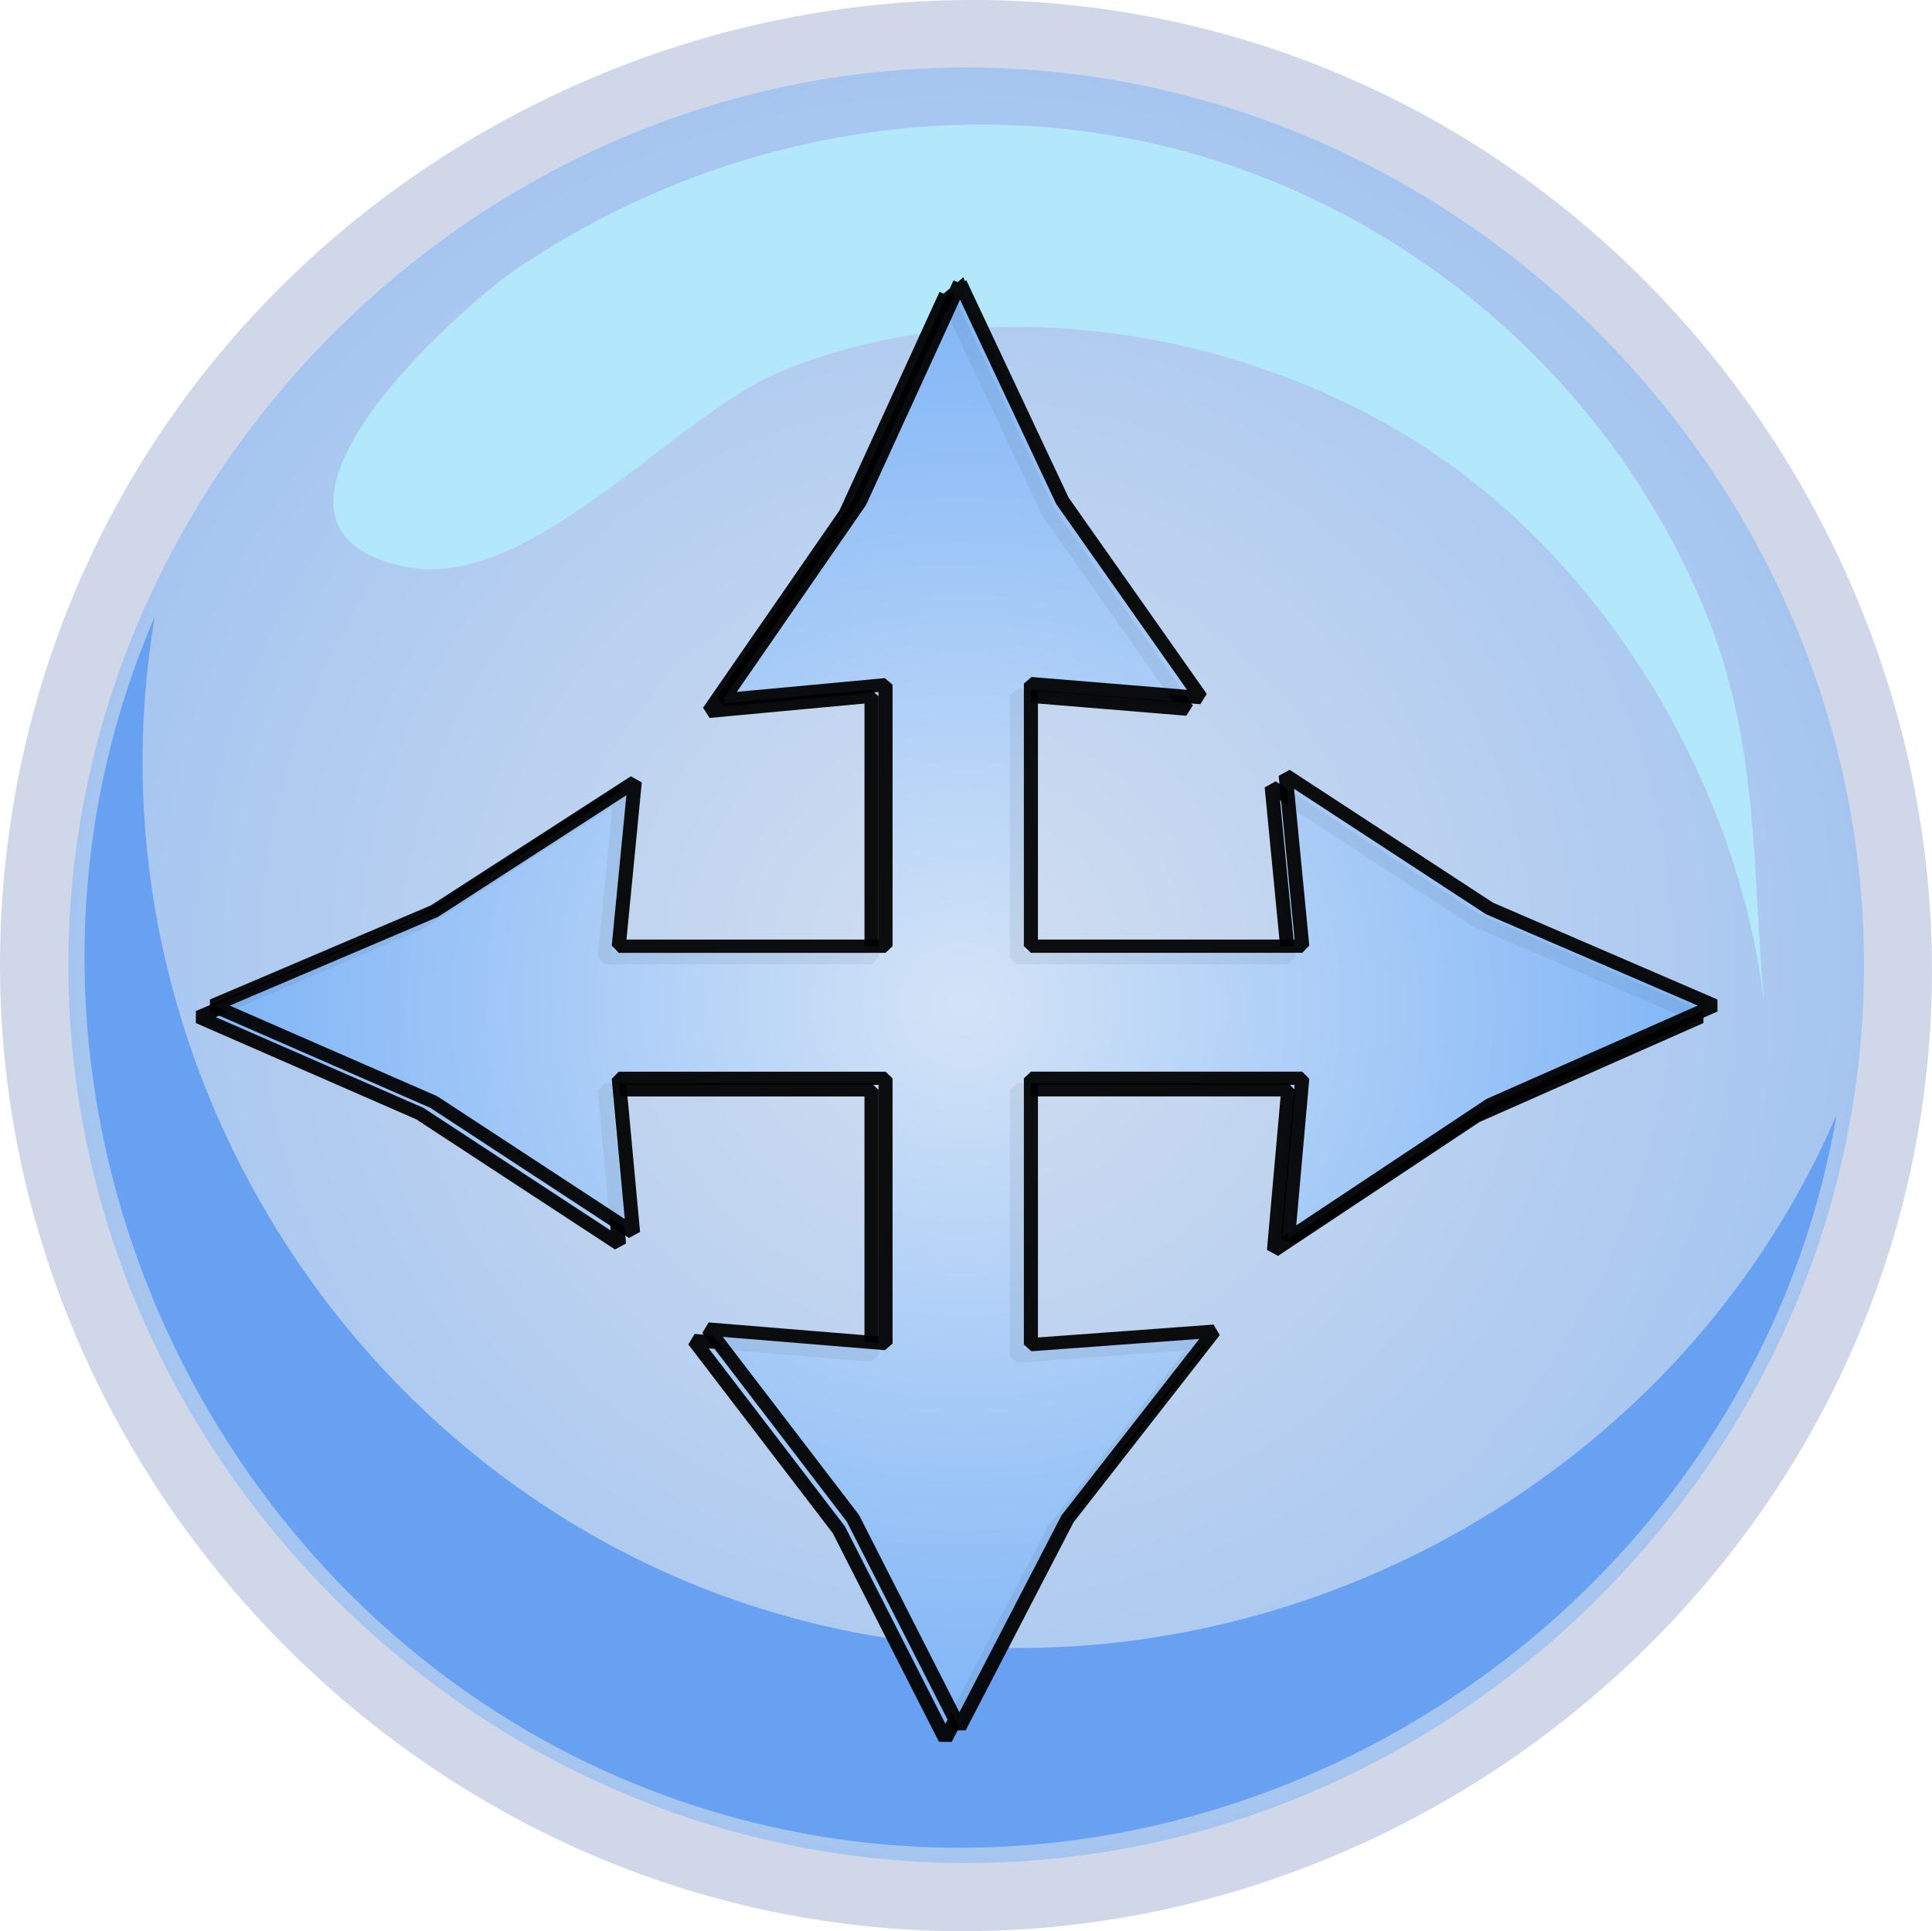 <?xml version="1.0" encoding="UTF-8" standalone="no"?>
<!-- Generator: Adobe Illustrator 12.0.0, SVG Export Plug-In . SVG Version: 6.00 Build 51448)  -->

<svg
   xmlns:dc="http://purl.org/dc/elements/1.1/"
   xmlns:cc="http://creativecommons.org/ns#"
   xmlns:rdf="http://www.w3.org/1999/02/22-rdf-syntax-ns#"
   xmlns:svg="http://www.w3.org/2000/svg"
   xmlns="http://www.w3.org/2000/svg"
   xmlns:xlink="http://www.w3.org/1999/xlink"
   xmlns:sodipodi="http://sodipodi.sourceforge.net/DTD/sodipodi-0.dtd"
   xmlns:inkscape="http://www.inkscape.org/namespaces/inkscape"
   height="137.787"
   id="Layer_1"
   inkscape:version="0.48.4 r9939"
   sodipodi:docname="direction.svg"
   sodipodi:version="0.32"
   space="preserve"
   style="overflow:visible;enable-background:new 0 0 137.829 137.787;"
   version="1.1"
   viewBox="0 0 137.829 137.787"
   width="137.829"
   inkscape:export-filename="C:\Users\alfred.glickman\Desktop\ludei\direction.png"
   inkscape:export-xdpi="90"
   inkscape:export-ydpi="90">
  <defs
     id="defs23">
    <radialGradient
       r="64.053"
       id="XMLID_2_"
       gradientUnits="userSpaceOnUse"
       cy="68.87"
       cx="68.929">
      <stop
         style="stop-color:#D4E4F7"
         offset="0"
         id="stop8" />
      <stop
         style="stop-color:#7FB5F7"
         offset="1"
         id="stop10" />
    </radialGradient>
    <radialGradient
       inkscape:collect="always"
       xlink:href="#XMLID_2_"
       id="radialGradient12690"
       gradientUnits="userSpaceOnUse"
       cx="68.929"
       cy="68.87"
       r="64.053" />
    <radialGradient
       inkscape:collect="always"
       xlink:href="#XMLID_2_"
       id="radialGradient13213"
       cx="53.035"
       cy="39.997"
       fx="53.035"
       fy="39.997"
       r="31.768"
       gradientTransform="matrix(1,0,0,1.146,0,-5.83)"
       gradientUnits="userSpaceOnUse" />
    <radialGradient
       inkscape:collect="always"
       xlink:href="#XMLID_2_"
       id="radialGradient13249"
       gradientUnits="userSpaceOnUse"
       gradientTransform="matrix(1,0,0,1.146,0,-5.83)"
       cx="53.035"
       cy="39.997"
       fx="53.035"
       fy="39.997"
       r="31.768" />
    <filter
       inkscape:collect="always"
       id="filter13275">
      <feGaussianBlur
         inkscape:collect="always"
         stdDeviation="1.357"
         id="feGaussianBlur13277" />
    </filter>
    <radialGradient
       inkscape:collect="always"
       xlink:href="#XMLID_2_"
       id="radialGradient3017"
       gradientUnits="userSpaceOnUse"
       cx="68.929"
       cy="68.87"
       r="64.053" />
    <radialGradient
       inkscape:collect="always"
       xlink:href="#XMLID_2_"
       id="radialGradient3019"
       gradientUnits="userSpaceOnUse"
       gradientTransform="matrix(1,0,0,1.146,0,-5.83)"
       cx="53.035"
       cy="39.997"
       fx="53.035"
       fy="39.997"
       r="31.768" />
    <radialGradient
       inkscape:collect="always"
       xlink:href="#XMLID_2_"
       id="radialGradient3021"
       gradientUnits="userSpaceOnUse"
       gradientTransform="matrix(1,0,0,1.146,0,-5.83)"
       cx="53.035"
       cy="39.997"
       fx="53.035"
       fy="39.997"
       r="31.768" />
    <radialGradient
       inkscape:collect="always"
       xlink:href="#XMLID_2_"
       id="radialGradient3028"
       gradientUnits="userSpaceOnUse"
       cx="68.929"
       cy="68.87"
       r="64.053" />
    <radialGradient
       inkscape:collect="always"
       xlink:href="#XMLID_2_"
       id="radialGradient3035"
       gradientUnits="userSpaceOnUse"
       gradientTransform="matrix(1,0,0,1.146,0,-5.83)"
       cx="53.035"
       cy="39.997"
       fx="53.035"
       fy="39.997"
       r="31.768" />
    <radialGradient
       inkscape:collect="always"
       xlink:href="#XMLID_2_"
       id="radialGradient3037"
       gradientUnits="userSpaceOnUse"
       gradientTransform="matrix(1,0,0,1.146,0,-5.83)"
       cx="53.035"
       cy="39.997"
       fx="53.035"
       fy="39.997"
       r="31.768" />
    <radialGradient
       inkscape:collect="always"
       xlink:href="#XMLID_2_-7"
       id="radialGradient3035-1"
       gradientUnits="userSpaceOnUse"
       gradientTransform="matrix(1,0,0,1.146,0,-5.83)"
       cx="53.035"
       cy="39.997"
       fx="53.035"
       fy="39.997"
       r="31.768" />
    <radialGradient
       r="64.053"
       id="XMLID_2_-7"
       gradientUnits="userSpaceOnUse"
       cy="68.87"
       cx="68.929">
      <stop
         style="stop-color:#D4E4F7"
         offset="0"
         id="stop8-4" />
      <stop
         style="stop-color:#7FB5F7"
         offset="1"
         id="stop10-0" />
    </radialGradient>
    <filter
       color-interpolation-filters="sRGB"
       inkscape:collect="always"
       id="filter13275-9">
      <feGaussianBlur
         inkscape:collect="always"
         stdDeviation="1.357"
         id="feGaussianBlur13277-4" />
    </filter>
    <radialGradient
       inkscape:collect="always"
       xlink:href="#XMLID_2_-7"
       id="radialGradient3037-8"
       gradientUnits="userSpaceOnUse"
       gradientTransform="matrix(1,0,0,1.146,0,-5.83)"
       cx="53.035"
       cy="39.997"
       fx="53.035"
       fy="39.997"
       r="31.768" />
    <radialGradient
       r="64.053"
       id="radialGradient3089"
       gradientUnits="userSpaceOnUse"
       cy="68.87"
       cx="68.929">
      <stop
         style="stop-color:#D4E4F7"
         offset="0"
         id="stop3091" />
      <stop
         style="stop-color:#7FB5F7"
         offset="1"
         id="stop3093" />
    </radialGradient>
    <radialGradient
       r="31.768"
       fy="39.997"
       fx="53.035"
       cy="39.997"
       cx="53.035"
       gradientTransform="matrix(1,0,0,1.146,0,-5.83)"
       gradientUnits="userSpaceOnUse"
       id="radialGradient3098"
       xlink:href="#XMLID_2_-7"
       inkscape:collect="always" />
    <radialGradient
       inkscape:collect="always"
       xlink:href="#XMLID_2_-7-5"
       id="radialGradient3035-1-5"
       gradientUnits="userSpaceOnUse"
       gradientTransform="matrix(1,0,0,1.146,0,-5.83)"
       cx="53.035"
       cy="39.997"
       fx="53.035"
       fy="39.997"
       r="31.768" />
    <radialGradient
       r="64.053"
       id="XMLID_2_-7-5"
       gradientUnits="userSpaceOnUse"
       cy="68.87"
       cx="68.929">
      <stop
         style="stop-color:#D4E4F7"
         offset="0"
         id="stop8-4-1" />
      <stop
         style="stop-color:#7FB5F7"
         offset="1"
         id="stop10-0-7" />
    </radialGradient>
    <filter
       color-interpolation-filters="sRGB"
       inkscape:collect="always"
       id="filter13275-9-1">
      <feGaussianBlur
         inkscape:collect="always"
         stdDeviation="1.357"
         id="feGaussianBlur13277-4-1" />
    </filter>
    <radialGradient
       r="31.768"
       fy="39.997"
       fx="53.035"
       cy="39.997"
       cx="53.035"
       gradientTransform="matrix(1,0,0,1.146,0,-5.83)"
       gradientUnits="userSpaceOnUse"
       id="radialGradient3098-5"
       xlink:href="#XMLID_2_-7-5"
       inkscape:collect="always" />
    <radialGradient
       r="64.053"
       id="radialGradient3150"
       gradientUnits="userSpaceOnUse"
       cy="68.87"
       cx="68.929">
      <stop
         style="stop-color:#D4E4F7"
         offset="0"
         id="stop3152" />
      <stop
         style="stop-color:#7FB5F7"
         offset="1"
         id="stop3154" />
    </radialGradient>
    <radialGradient
       r="31.768"
       fy="39.997"
       fx="53.035"
       cy="39.997"
       cx="53.035"
       gradientTransform="matrix(1,0,0,1.146,0,-5.83)"
       gradientUnits="userSpaceOnUse"
       id="radialGradient3159"
       xlink:href="#XMLID_2_-7-5"
       inkscape:collect="always" />
    <radialGradient
       inkscape:collect="always"
       xlink:href="#XMLID_2_-7-4"
       id="radialGradient3035-1-1"
       gradientUnits="userSpaceOnUse"
       gradientTransform="matrix(1,0,0,1.146,0,-5.83)"
       cx="53.035"
       cy="39.997"
       fx="53.035"
       fy="39.997"
       r="31.768" />
    <radialGradient
       r="64.053"
       id="XMLID_2_-7-4"
       gradientUnits="userSpaceOnUse"
       cy="68.87"
       cx="68.929">
      <stop
         style="stop-color:#D4E4F7"
         offset="0"
         id="stop8-4-2" />
      <stop
         style="stop-color:#7FB5F7"
         offset="1"
         id="stop10-0-3" />
    </radialGradient>
    <filter
       color-interpolation-filters="sRGB"
       inkscape:collect="always"
       id="filter13275-9-2">
      <feGaussianBlur
         inkscape:collect="always"
         stdDeviation="1.357"
         id="feGaussianBlur13277-4-2" />
    </filter>
    <radialGradient
       r="31.768"
       fy="39.997"
       fx="53.035"
       cy="39.997"
       cx="53.035"
       gradientTransform="matrix(1,0,0,1.146,0,-5.83)"
       gradientUnits="userSpaceOnUse"
       id="radialGradient3098-1"
       xlink:href="#XMLID_2_-7-4"
       inkscape:collect="always" />
    <radialGradient
       r="64.053"
       id="radialGradient3150-6"
       gradientUnits="userSpaceOnUse"
       cy="68.87"
       cx="68.929">
      <stop
         style="stop-color:#D4E4F7"
         offset="0"
         id="stop3152-8" />
      <stop
         style="stop-color:#7FB5F7"
         offset="1"
         id="stop3154-5" />
    </radialGradient>
    <radialGradient
       r="31.768"
       fy="39.997"
       fx="53.035"
       cy="39.997"
       cx="53.035"
       gradientTransform="matrix(1,0,0,1.146,0,-5.83)"
       gradientUnits="userSpaceOnUse"
       id="radialGradient3159-7"
       xlink:href="#XMLID_2_-7-4"
       inkscape:collect="always" />
    <radialGradient
       inkscape:collect="always"
       xlink:href="#XMLID_2_-7-4-2"
       id="radialGradient3035-1-1-9"
       gradientUnits="userSpaceOnUse"
       gradientTransform="matrix(1,0,0,1.146,0,-5.83)"
       cx="53.035"
       cy="39.997"
       fx="53.035"
       fy="39.997"
       r="31.768" />
    <radialGradient
       r="64.053"
       id="XMLID_2_-7-4-2"
       gradientUnits="userSpaceOnUse"
       cy="68.87"
       cx="68.929">
      <stop
         style="stop-color:#D4E4F7"
         offset="0"
         id="stop8-4-2-7" />
      <stop
         style="stop-color:#7FB5F7"
         offset="1"
         id="stop10-0-3-9" />
    </radialGradient>
    <radialGradient
       r="31.768"
       fy="39.997"
       fx="53.035"
       cy="39.997"
       cx="53.035"
       gradientTransform="matrix(1,0,0,1.146,0,-5.83)"
       gradientUnits="userSpaceOnUse"
       id="radialGradient3159-7-3"
       xlink:href="#XMLID_2_-7-4-2"
       inkscape:collect="always" />
    <radialGradient
       r="64.053"
       id="radialGradient3244"
       gradientUnits="userSpaceOnUse"
       cy="68.87"
       cx="68.929">
      <stop
         style="stop-color:#D4E4F7"
         offset="0"
         id="stop3246" />
      <stop
         style="stop-color:#7FB5F7"
         offset="1"
         id="stop3248" />
    </radialGradient>
    <radialGradient
       r="31.768"
       fy="39.997"
       fx="53.035"
       cy="39.997"
       cx="53.035"
       gradientTransform="matrix(1,0,0,1.146,0,-5.83)"
       gradientUnits="userSpaceOnUse"
       id="radialGradient3253"
       xlink:href="#XMLID_2_-7-4-2"
       inkscape:collect="always" />
    <radialGradient
       r="31.768"
       fy="39.997"
       fx="53.035"
       cy="39.997"
       cx="53.035"
       gradientTransform="matrix(1,0,0,1.146,0,-5.83)"
       gradientUnits="userSpaceOnUse"
       id="radialGradient3159-7-7"
       xlink:href="#XMLID_2_-7-4-9"
       inkscape:collect="always" />
    <radialGradient
       r="64.053"
       id="XMLID_2_-7-4-9"
       gradientUnits="userSpaceOnUse"
       cy="68.87"
       cx="68.929">
      <stop
         style="stop-color:#D4E4F7"
         offset="0"
         id="stop8-4-2-3" />
      <stop
         style="stop-color:#7FB5F7"
         offset="1"
         id="stop10-0-3-1" />
    </radialGradient>
    <radialGradient
       r="31.768"
       fy="39.997"
       fx="53.035"
       cy="39.997"
       cx="53.035"
       gradientTransform="matrix(1,0,0,1.146,0,-5.83)"
       gradientUnits="userSpaceOnUse"
       id="radialGradient3364"
       xlink:href="#XMLID_2_-7-4-9"
       inkscape:collect="always" />
    <radialGradient
       inkscape:collect="always"
       xlink:href="#XMLID_2_-7-4-9"
       id="radialGradient4231"
       cx="-123.484"
       cy="58.484"
       fx="-123.484"
       fy="58.484"
       r="41.368"
       gradientTransform="matrix(1,0,0,1.021,-6.889,-50.228)"
       gradientUnits="userSpaceOnUse" />
    <radialGradient
       inkscape:collect="always"
       xlink:href="#XMLID_2_"
       id="radialGradient4235"
       gradientUnits="userSpaceOnUse"
       gradientTransform="matrix(1,0,0,1.146,0,-5.83)"
       cx="53.035"
       cy="39.997"
       fx="53.035"
       fy="39.997"
       r="31.768" />
    <radialGradient
       inkscape:collect="always"
       xlink:href="#XMLID_2_"
       id="radialGradient4237"
       gradientUnits="userSpaceOnUse"
       gradientTransform="matrix(1,0,0,1.146,0,-5.83)"
       cx="53.035"
       cy="39.997"
       fx="53.035"
       fy="39.997"
       r="31.768" />
    <radialGradient
       inkscape:collect="always"
       xlink:href="#XMLID_2_-7-4-9-2"
       id="radialGradient4231-8"
       cx="-123.484"
       cy="58.484"
       fx="-123.484"
       fy="58.484"
       r="41.368"
       gradientTransform="matrix(1,0,0,1.021,0,-1.237)"
       gradientUnits="userSpaceOnUse" />
    <radialGradient
       r="64.053"
       id="XMLID_2_-7-4-9-2"
       gradientUnits="userSpaceOnUse"
       cy="68.87"
       cx="68.929">
      <stop
         style="stop-color:#D4E4F7"
         offset="0"
         id="stop8-4-2-3-0" />
      <stop
         style="stop-color:#7FB5F7"
         offset="1"
         id="stop10-0-3-1-5" />
    </radialGradient>
    <radialGradient
       r="41.368"
       fy="58.484"
       fx="-123.484"
       cy="58.484"
       cx="-123.484"
       gradientTransform="matrix(1,0,0,1.021,-7.655,-49.56)"
       gradientUnits="userSpaceOnUse"
       id="radialGradient4254"
       xlink:href="#XMLID_2_-7-4-9-2"
       inkscape:collect="always" />
    <filter
       inkscape:collect="always"
       id="filter4349">
      <feGaussianBlur
         inkscape:collect="always"
         stdDeviation="1.698"
         id="feGaussianBlur4351" />
    </filter>
    <radialGradient
       inkscape:collect="always"
       xlink:href="#XMLID_2_-7-4-9-2"
       id="radialGradient4357"
       gradientUnits="userSpaceOnUse"
       gradientTransform="matrix(1,0,0,1.021,-7.655,-49.56)"
       cx="-123.484"
       cy="58.484"
       fx="-123.484"
       fy="58.484"
       r="41.368" />
    <radialGradient
       inkscape:collect="always"
       xlink:href="#XMLID_2_-7-4-9"
       id="radialGradient4359"
       gradientUnits="userSpaceOnUse"
       gradientTransform="matrix(1,0,0,1.021,-6.889,-50.228)"
       cx="-123.484"
       cy="58.484"
       fx="-123.484"
       fy="58.484"
       r="41.368" />
  </defs>
  <sodipodi:namedview
     bordercolor="#666666"
     borderopacity="1.0"
     id="base"
     inkscape:current-layer="Layer_1"
     inkscape:cx="5.7373286"
     inkscape:cy="68.893501"
     inkscape:pageopacity="0.0"
     inkscape:pageshadow="2"
     inkscape:window-height="1003"
     inkscape:window-width="1920"
     inkscape:window-x="-9"
     inkscape:window-y="-9"
     inkscape:zoom="2.6127283"
     pagecolor="#ffffff"
     showgrid="true"
     inkscape:window-maximized="1">
    <inkscape:grid
       type="xygrid"
       id="grid3455" />
  </sodipodi:namedview>
  <path
     inkscape:connector-curvature="0"
     style="fill:#5471af;opacity:0.281"
     id="path5"
     d="m 0,68.871 c 0,35.113 27.543,65.416 62.537,68.633 35.007,3.221 67.765,-21.396 74.17,-56.017 C 143.109,46.876 121.505,12.009 87.584,2.497 53.651,-7.018 16.986,11.457 4.472,44.396 1.507,52.197 0,60.526 0,68.871" />
  <path
     inkscape:connector-curvature="0"
     style="fill:url(#radialGradient3028);opacity:0.521"
     id="path12"
     d="m 4.875,68.871 c 0,34.907 29.146,64.053 64.053,64.053 34.907,0 64.054,-29.146 64.054,-64.053 0,-34.908 -29.146,-64.054 -64.054,-64.054 -34.908,0 -64.053,29.146 -64.053,64.054" />
  <path
     inkscape:connector-curvature="0"
     style="fill:#68a0f2"
     id="path14"
     d="m 11.052,43.973 c -5.174,30.165 12.842,60.467 41.812,70.339 30.729,10.469 65.307,-5.005 78.158,-34.77 -6.176,36.021 -43.212,59.701 -78.5,50.178 C 16.087,119.887 -3.965,78.715 11.052,43.973" />
  <path
     inkscape:connector-curvature="0"
     style="fill:#b3e7fc"
     id="path16"
     d="M 28.922,40.437 C 37.78,42.269 47.978,29.72 55.66,26.528 c 14.351,-5.965 32.277,-3.196 45.275,4.927 13.751,8.592 23.531,25.095 25.036,41.294 0.004,0.046 0.004,0.055 0,0.024 -1.016,-9.81 -0.33,-19.031 -4.062,-28.514 C 115.717,28.541 102.331,16.234 86.189,11.289 69.504,6.177 51.256,9.43 36.882,19.171 c -4.439,3.01 -21.528,18.456 -7.96,21.266" />
  <g
     id="g4353"
     transform="matrix(1.307,0,0,1.231,239.149,60.036)">
    <path
       id="rect3383-5"
       d="m -131.342,-31.698 -5.469,12.688 -7.469,11.469 8.875,-0.875 0,15.156 -14.562,0 0.875,-9.531 -10.938,7.5 -12.094,5.469 12.062,5.594 10.875,7.562 -0.781,-8.938 14.562,0 0,15.375 -9.688,-0.844 7.906,10.969 5.812,12.125 5.906,-12.094 8,-10.875 -10,0.781 0,-15.438 14.812,0 -0.781,9.312 11.031,-7.781 12.25,-5.75 -12.281,-5.625 -11.125,-7.719 0.906,9.906 -14.812,0 0,-15.219 9.281,0.812 -7.562,-11.406 -5.594,-12.625 z"
       style="opacity:0.97;fill:url(#radialGradient4357);fill-opacity:1;stroke:#000000;stroke-width:0.768;stroke-linecap:butt;stroke-linejoin:bevel;stroke-miterlimit:4;stroke-opacity:1;stroke-dashoffset:0;overflow:visible;filter:url(#filter4349)"
       inkscape:connector-curvature="0" />
    <path
       inkscape:connector-curvature="0"
       id="rect3383"
       d="m -130.577,-32.366 -5.469,12.688 -7.469,11.469 8.875,-0.875 0,15.156 -14.562,0 0.875,-9.531 -10.938,7.5 -12.094,5.469 12.062,5.594 10.875,7.562 -0.781,-8.938 14.562,0 0,15.375 -9.688,-0.844 7.906,10.969 5.812,12.125 5.906,-12.094 8,-10.875 -10,0.781 0,-15.438 14.812,0 -0.781,9.312 11.031,-7.781 12.25,-5.75 -12.281,-5.625 -11.125,-7.719 0.906,9.906 -14.812,0 0,-15.219 9.281,0.812 -7.562,-11.406 -5.594,-12.625 z"
       style="opacity:0.94;fill:url(#radialGradient4359);fill-opacity:1;stroke:#000000;stroke-width:0.768;stroke-linecap:butt;stroke-linejoin:bevel;stroke-miterlimit:4;stroke-opacity:1;stroke-dashoffset:0" />
  </g>
</svg>
